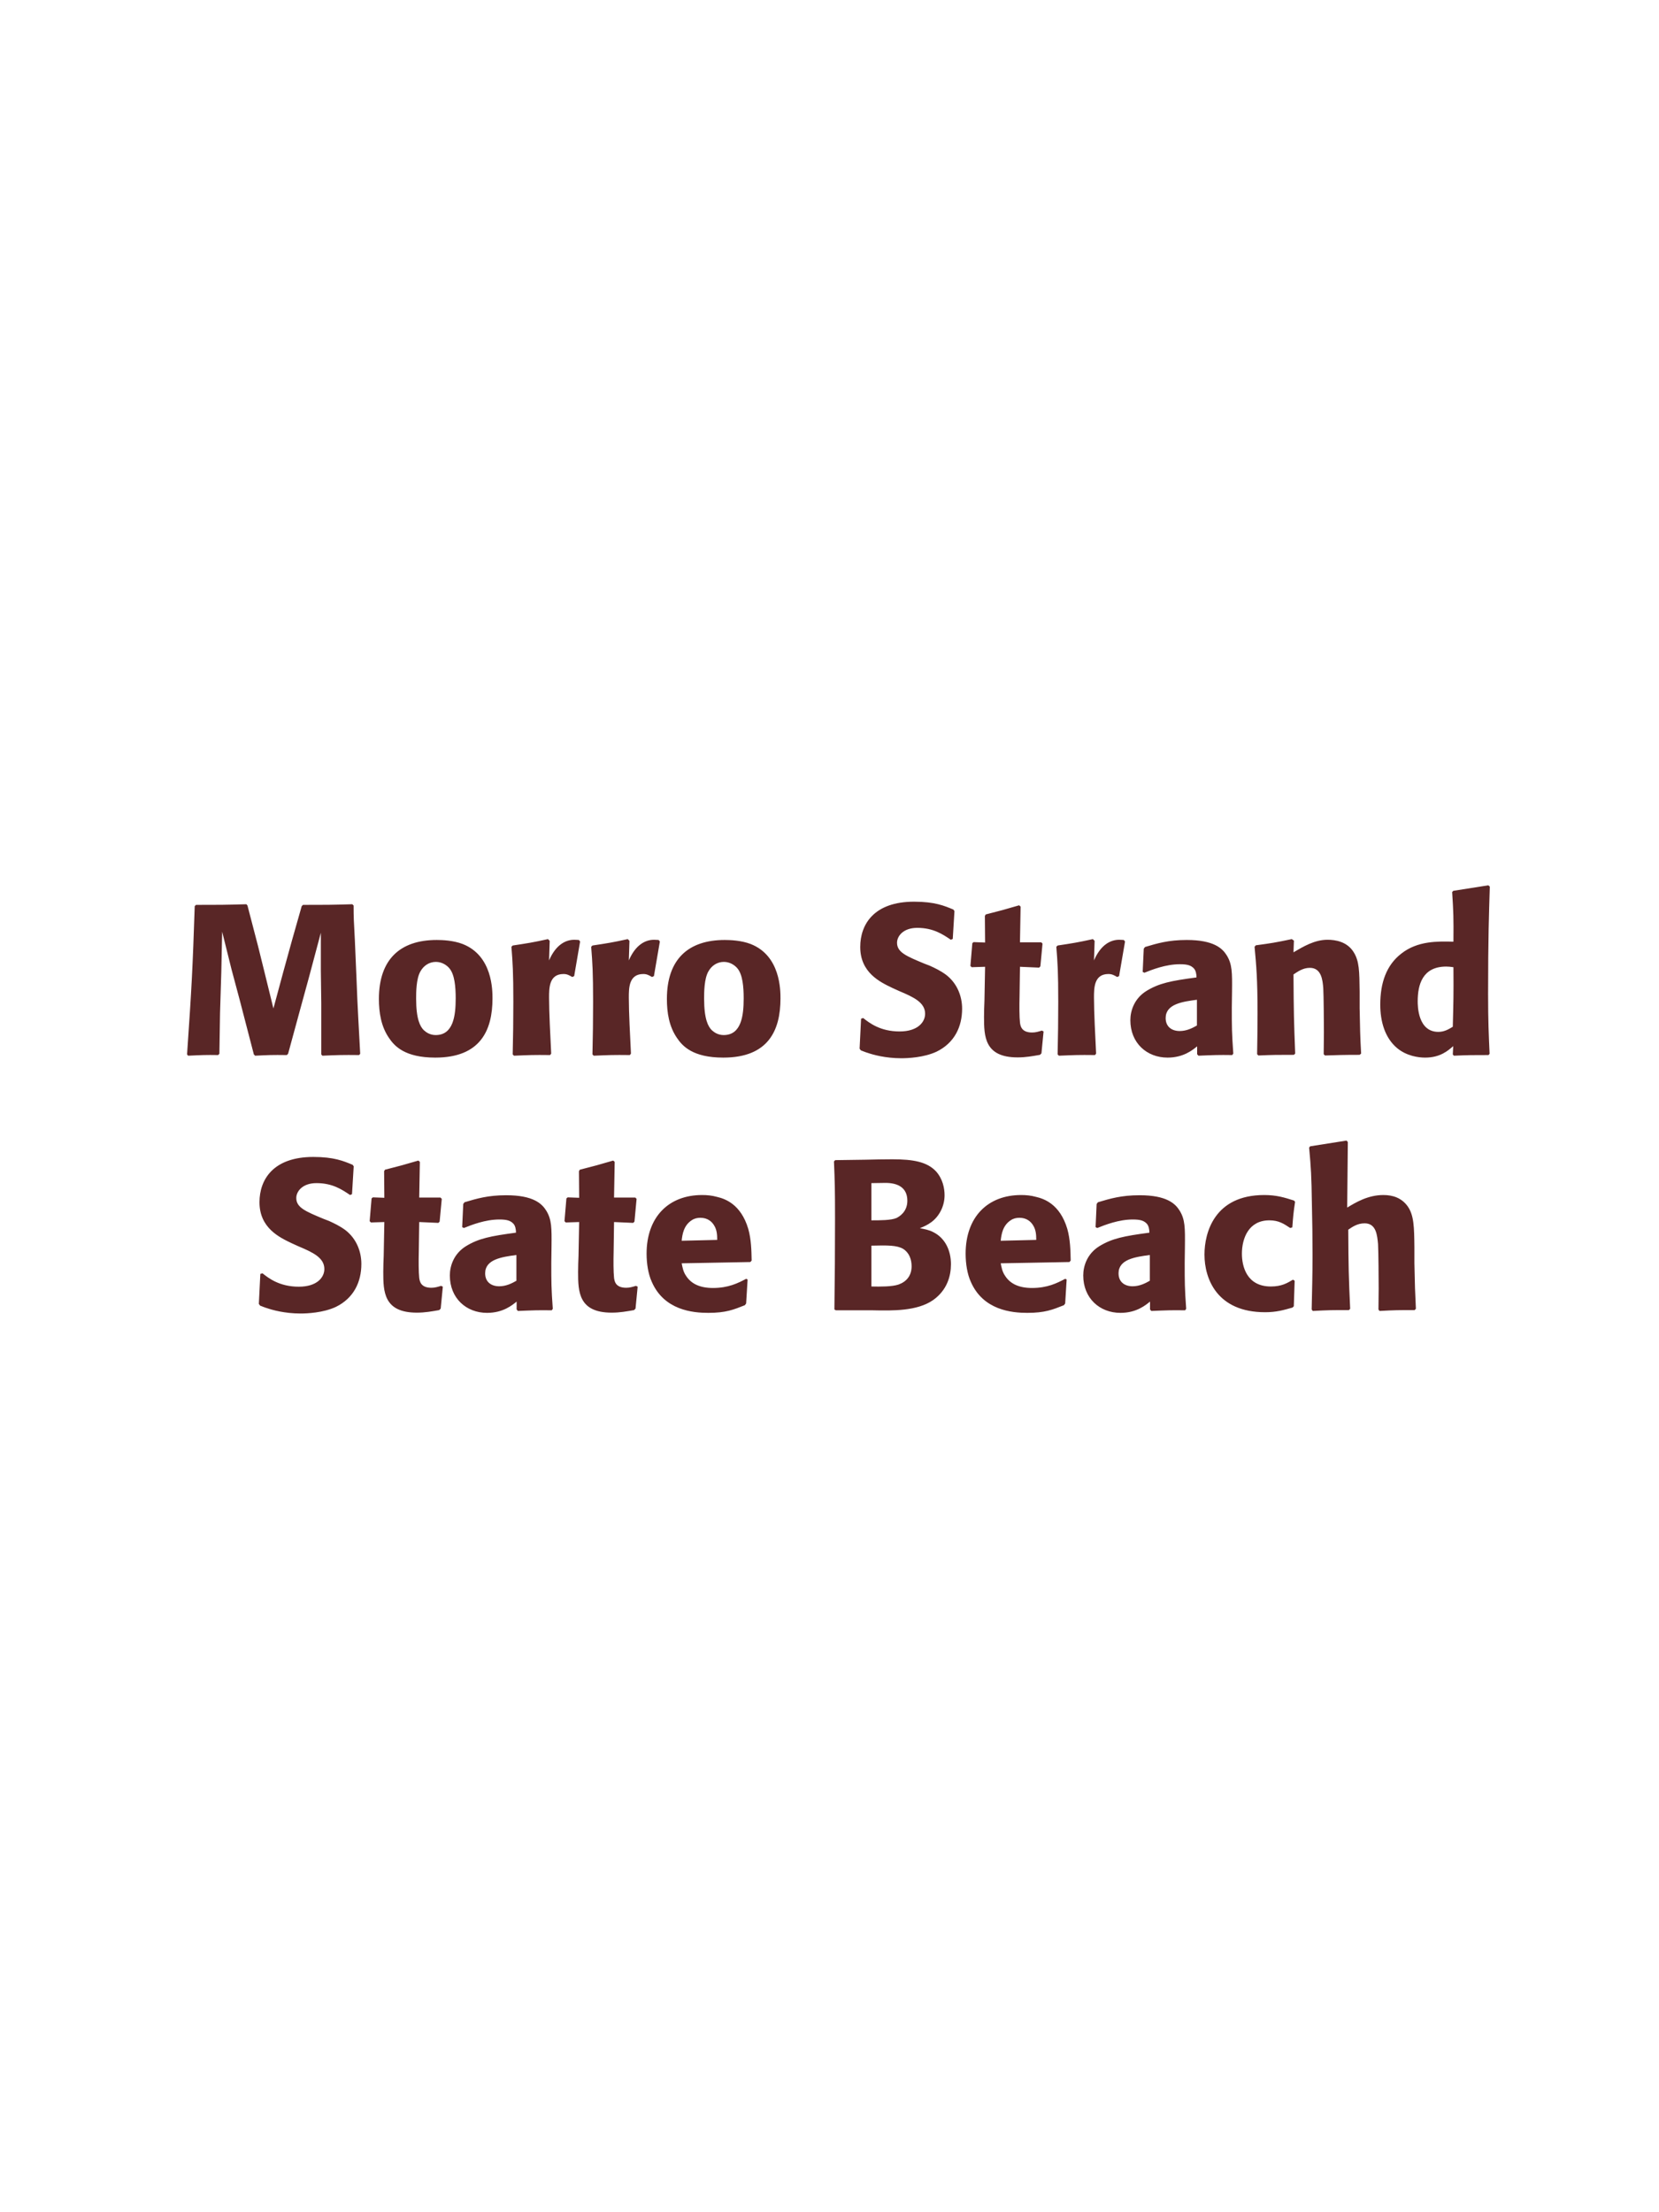 <?xml version="1.0" encoding="UTF-8"?>
<svg xmlns="http://www.w3.org/2000/svg" xmlns:xlink="http://www.w3.org/1999/xlink" width="975" height="1300" viewBox="0 0 975 1300">
<path fill-rule="nonzero" fill="rgb(34.902%, 14.902%, 14.902%)" fill-opacity="1" d="M 207.062 531.375 C 194.062 531.75 191.938 531.75 178.062 531.75 L 177.312 532.5 L 171.562 552.75 L 166.562 570.875 L 160.688 592.625 L 155.188 570.25 L 151.688 556.125 L 145.438 532.125 L 144.812 531.375 C 131.438 531.75 129.188 531.75 115.188 531.75 L 114.438 532.5 C 113.188 569.875 112.688 579.5 109.938 619.625 L 110.562 620.375 C 118.562 620 120.938 619.875 128.188 620 L 128.938 619.25 L 129.312 595.375 L 130.062 571.125 L 130.562 547.5 L 136.062 569.625 L 140.812 587.375 L 149.188 619.625 L 149.938 620.375 C 157.688 620 159.812 619.875 168.562 620 L 169.312 619.25 L 176.562 592.625 L 181.562 574.375 L 188.562 548.125 L 188.562 570.5 L 188.812 589.625 L 188.812 619.625 L 189.438 620.375 C 198.062 620 201.438 619.875 211.062 620 L 211.688 619.25 C 210.938 605 210.062 590.625 209.562 576.25 C 209.188 568.375 208.938 560.5 208.562 552.625 C 207.938 541 207.812 539.5 207.812 532.125 Z M 289.438 586.75 C 289.438 581.875 289.438 561.625 271.938 554.75 C 266.438 552.625 259.938 552.375 256.688 552.375 C 234.938 552.375 222.688 564 222.688 587 C 222.688 595 223.938 603.125 228.562 609.875 C 231.812 614.75 237.938 621.5 255.812 621.5 C 282.312 621.5 289.438 605.5 289.438 586.75 M 267.812 586.625 C 267.812 596.875 266.438 608.25 256.062 608.25 C 252.812 608.25 250.562 606.75 249.062 605.375 C 246.938 603.25 244.562 599 244.562 586.875 C 244.562 583.25 244.562 575.25 247.062 570.875 C 248.938 567.5 252.188 565.25 256.188 565.25 C 259.688 565.25 262.562 567.125 264.188 569.125 C 267.188 572.75 267.812 579.875 267.812 586.625 Z M 337.438 573.625 L 340.938 553.25 L 340.188 552.375 C 339.312 552.375 338.438 552.25 337.562 552.25 C 332.438 552.25 326.688 555.125 322.688 564.375 L 323.062 552.875 L 322.062 551.875 C 312.812 553.875 310.438 554.25 301.312 555.625 L 300.562 556.375 C 301.312 565.75 301.688 571.375 301.688 588.75 C 301.688 599 301.562 609.25 301.312 619.625 L 302.062 620.375 C 311.312 620 313.312 619.875 323.312 620 L 323.938 619.125 C 323.438 609 322.688 594.875 322.688 586.25 C 322.688 580.625 322.688 572.375 331.188 572.375 C 333.312 572.375 334.562 573.125 336.312 574.125 Z M 384.312 573.625 L 387.812 553.25 L 387.062 552.375 C 386.188 552.375 385.312 552.25 384.438 552.25 C 379.312 552.25 373.562 555.125 369.562 564.375 L 369.938 552.875 L 368.938 551.875 C 359.688 553.875 357.312 554.25 348.188 555.625 L 347.438 556.375 C 348.188 565.75 348.562 571.375 348.562 588.75 C 348.562 599 348.438 609.25 348.188 619.625 L 348.938 620.375 C 358.188 620 360.188 619.875 370.188 620 L 370.812 619.125 C 370.312 609 369.562 594.875 369.562 586.25 C 369.562 580.625 369.562 572.375 378.062 572.375 C 380.188 572.375 381.438 573.125 383.188 574.125 Z M 458.688 586.75 C 458.688 581.875 458.688 561.625 441.188 554.75 C 435.688 552.625 429.188 552.375 425.938 552.375 C 404.188 552.375 391.938 564 391.938 587 C 391.938 595 393.188 603.125 397.812 609.875 C 401.062 614.75 407.188 621.5 425.062 621.5 C 451.562 621.5 458.688 605.5 458.688 586.75 M 437.062 586.625 C 437.062 596.875 435.688 608.25 425.312 608.25 C 422.062 608.25 419.812 606.75 418.312 605.375 C 416.188 603.25 413.812 599 413.812 586.875 C 413.812 583.25 413.812 575.25 416.312 570.875 C 418.188 567.5 421.438 565.25 425.438 565.25 C 428.938 565.25 431.812 567.125 433.438 569.125 C 436.438 572.75 437.062 579.875 437.062 586.625 Z M 543.188 566.25 C 532.688 561.875 527.188 559.625 527.188 554 C 527.188 550.125 530.812 545.25 539.062 545.25 C 548.562 545.25 554.188 549.125 558.812 552.25 L 559.938 551.75 L 560.938 535.375 L 560.312 534.5 C 554.938 532.25 549.312 529.875 537.188 529.875 C 513.688 529.875 505.562 543.125 505.562 556.5 C 505.562 571.625 517.312 577.125 524.312 580.5 L 528.438 582.375 C 537.062 586 543.688 589.125 543.688 595.75 C 543.688 600.5 539.562 606.125 528.688 606.125 C 517.312 606.125 510.938 601.125 507.312 598.25 L 506.062 598.625 L 505.188 616.25 L 505.938 617.25 C 507.312 617.75 508.688 618.375 510.062 618.75 C 512.938 619.75 520.312 621.875 529.688 621.875 C 533.438 621.875 542.938 621.5 550.438 618 C 560.938 612.875 565.438 603.375 565.438 592.75 C 565.438 585.625 562.688 578 556.062 572.875 C 552.688 570.375 549.438 568.875 546.438 567.5 Z M 612.312 605.625 C 610.188 606.25 608.688 606.75 606.562 606.75 C 600.188 606.75 599.688 602.75 599.438 600.875 C 599.062 597.625 599.062 590.75 599.188 585.75 L 599.438 568.125 L 610.688 568.625 L 611.438 567.875 L 612.688 554.5 L 611.938 553.75 L 599.438 553.75 L 599.812 532.75 L 598.938 532 C 590.438 534.5 588.188 535.125 579.312 537.375 L 578.812 538.25 L 578.938 553.875 L 572.188 553.625 L 571.438 554.25 L 570.312 567.625 L 571.062 568.375 L 578.938 568.125 L 578.562 588 C 578.438 591.125 578.312 594.25 578.312 597.5 C 578.312 609 578.562 621.375 598.062 621.375 C 602.938 621.375 606.812 620.625 611.188 619.875 L 612.062 619 L 613.312 606.125 Z M 657.688 573.625 L 661.188 553.25 L 660.438 552.375 C 659.562 552.375 658.688 552.25 657.812 552.25 C 652.688 552.25 646.938 555.125 642.938 564.375 L 643.312 552.875 L 642.312 551.875 C 633.062 553.875 630.688 554.25 621.562 555.625 L 620.812 556.375 C 621.562 565.75 621.938 571.375 621.938 588.75 C 621.938 599 621.812 609.25 621.562 619.625 L 622.312 620.375 C 631.562 620 633.562 619.875 643.562 620 L 644.188 619.125 C 643.688 609 642.938 594.875 642.938 586.25 C 642.938 580.625 642.938 572.375 651.438 572.375 C 653.562 572.375 654.812 573.125 656.562 574.125 Z M 724.062 582.75 C 724.188 571.5 724.188 566.625 720.938 561.375 C 718.438 557.375 713.438 552.375 697.438 552.375 C 686.688 552.375 680.062 554.375 672.938 556.5 L 672.188 557.5 L 671.562 571.125 L 672.562 571.625 C 676.938 569.875 685.062 566.625 693.438 566.625 C 698.062 566.625 699.938 567.375 701.562 569 C 702.812 570.25 703.188 572.5 703.188 574.375 C 688.188 576.375 681.188 577.75 673.688 582.375 C 666.688 586.75 664.312 593.875 664.312 599.5 C 664.312 612.875 673.938 621.5 686.188 621.5 C 695.562 621.5 700.938 617 703.562 614.875 L 703.562 619.5 L 704.312 620.375 C 713.312 620 716.062 619.875 724.188 620 L 724.812 619.125 C 723.938 606.875 723.938 603.75 723.938 592 L 724.062 582.75 M 703.438 602.625 C 700.812 604.125 697.438 605.875 693.312 605.875 C 688.812 605.875 685.062 603.5 685.062 598.25 C 685.062 590 694.938 588.625 703.438 587.5 Z M 799.938 619.125 C 799.312 608.125 799.312 604.625 799.062 592.375 L 799.062 582.625 C 798.938 570.625 798.812 564.875 795.688 559.75 C 791.812 553.25 784.688 552.25 780.188 552.25 C 772.562 552.25 765.938 556.25 760.188 559.625 L 760.438 552.75 L 759.188 551.875 C 749.562 553.875 747.438 554.25 738.062 555.5 L 737.312 556.375 C 738.312 567.25 739.062 575.125 739.062 595.5 C 739.062 603.5 738.938 611.5 738.812 619.5 L 739.562 620.25 C 748.562 619.875 750.438 619.875 760.438 619.875 L 761.188 619.125 C 760.438 599.875 760.312 595 760.188 572.625 C 762.812 570.875 765.812 568.75 769.812 568.75 C 776.688 568.75 777.312 576.125 777.688 580.625 C 777.938 584.75 778.062 601.875 778.062 606.625 C 778.062 610.875 777.938 615.25 777.938 619.5 L 778.688 620.25 C 786.938 620 789.062 619.875 799.062 619.875 Z M 875.438 619.25 C 874.938 608 874.562 600.5 874.562 584.125 C 874.562 551.125 875.062 537.5 875.562 521 L 874.688 520.25 L 854.062 523.5 L 853.438 524.25 C 854.188 536 854.312 539.125 854.188 553.375 C 844.812 553.125 833.062 552.875 823.562 560.375 C 814.812 567.125 811.188 577.5 811.188 590.375 C 811.188 600.125 813.812 609.875 821.188 616 C 826.688 620.5 833.438 621.5 837.562 621.5 C 846.438 621.5 851.062 617.375 854.062 614.75 L 853.812 619.625 L 854.438 620.375 C 863.062 620 865.438 620 874.812 620 L 875.438 619.25 M 854.188 568.375 C 854.312 585 854.188 588.25 853.812 603.375 C 851.312 604.875 848.812 606.375 845.312 606.375 C 833.188 606.375 833.188 590.875 833.188 588.375 C 833.188 578.75 835.938 568 849.938 568 C 851.312 568 852.438 568.125 854.188 568.375 Z M 882.188 620 "/>
<path fill-rule="nonzero" fill="rgb(34.902%, 14.902%, 14.902%)" fill-opacity="1" d="M 190.125 716.25 C 179.625 711.875 174.125 709.625 174.125 704 C 174.125 700.125 177.75 695.25 186 695.25 C 195.5 695.25 201.125 699.125 205.75 702.25 L 206.875 701.75 L 207.875 685.375 L 207.25 684.5 C 201.875 682.25 196.25 679.875 184.125 679.875 C 160.625 679.875 152.5 693.125 152.5 706.5 C 152.5 721.625 164.25 727.125 171.25 730.5 L 175.375 732.375 C 184 736 190.625 739.125 190.625 745.75 C 190.625 750.5 186.5 756.125 175.625 756.125 C 164.25 756.125 157.875 751.125 154.25 748.25 L 153 748.625 L 152.125 766.25 L 152.875 767.25 C 154.25 767.75 155.625 768.375 157 768.75 C 159.875 769.75 167.25 771.875 176.625 771.875 C 180.375 771.875 189.875 771.5 197.375 768 C 207.875 762.875 212.375 753.375 212.375 742.75 C 212.375 735.625 209.625 728 203 722.875 C 199.625 720.375 196.375 718.875 193.375 717.5 Z M 259.25 755.625 C 257.125 756.25 255.625 756.75 253.5 756.75 C 247.125 756.75 246.625 752.75 246.375 750.875 C 246 747.625 246 740.75 246.125 735.75 L 246.375 718.125 L 257.625 718.625 L 258.375 717.875 L 259.625 704.5 L 258.875 703.75 L 246.375 703.75 L 246.75 682.75 L 245.875 682 C 237.375 684.5 235.125 685.125 226.25 687.375 L 225.75 688.25 L 225.875 703.875 L 219.125 703.625 L 218.375 704.25 L 217.25 717.625 L 218 718.375 L 225.875 718.125 L 225.5 738 C 225.375 741.125 225.25 744.25 225.25 747.5 C 225.25 759 225.5 771.375 245 771.375 C 249.875 771.375 253.75 770.625 258.125 769.875 L 259 769 L 260.25 756.125 Z M 324.125 732.75 C 324.25 721.5 324.25 716.625 321 711.375 C 318.5 707.375 313.5 702.375 297.5 702.375 C 286.75 702.375 280.125 704.375 273 706.5 L 272.25 707.5 L 271.625 721.125 L 272.625 721.625 C 277 719.875 285.125 716.625 293.5 716.625 C 298.125 716.625 300 717.375 301.625 719 C 302.875 720.25 303.25 722.5 303.25 724.375 C 288.25 726.375 281.25 727.75 273.75 732.375 C 266.75 736.75 264.375 743.875 264.375 749.5 C 264.375 762.875 274 771.5 286.25 771.5 C 295.625 771.5 301 767 303.625 764.875 L 303.625 769.5 L 304.375 770.375 C 313.375 770 316.125 769.875 324.25 770 L 324.875 769.125 C 324 756.875 324 753.75 324 742 L 324.125 732.75 M 303.5 752.625 C 300.875 754.125 297.5 755.875 293.375 755.875 C 288.875 755.875 285.125 753.5 285.125 748.25 C 285.125 740 295 738.625 303.5 737.5 Z M 373.75 755.625 C 371.625 756.25 370.125 756.75 368 756.75 C 361.625 756.75 361.125 752.75 360.875 750.875 C 360.5 747.625 360.5 740.75 360.625 735.75 L 360.875 718.125 L 372.125 718.625 L 372.875 717.875 L 374.125 704.5 L 373.375 703.75 L 360.875 703.75 L 361.25 682.75 L 360.375 682 C 351.875 684.5 349.625 685.125 340.75 687.375 L 340.25 688.25 L 340.375 703.875 L 333.625 703.625 L 332.875 704.25 L 331.75 717.625 L 332.5 718.375 L 340.375 718.125 L 340 738 C 339.875 741.125 339.75 744.25 339.75 747.5 C 339.75 759 340 771.375 359.5 771.375 C 364.375 771.375 368.25 770.625 372.625 769.875 L 373.5 769 L 374.75 756.125 Z M 438.5 751.5 C 433.75 754 428.125 756.875 419 756.875 C 411.5 756.875 406.375 754.5 403.375 750 C 401.5 747.375 401.125 744.875 400.625 742.375 L 441 741.625 L 441.75 740.75 C 441.625 734.625 441.5 728.375 439.75 722.125 C 435.375 707.375 425.75 704.375 421.5 703.375 C 418.375 702.5 415.5 702.25 412.625 702.25 C 393 702.25 380 715.125 380 736.75 C 380 742.625 381 748.75 383 753.125 C 390.25 770 407.25 771.5 416.25 771.5 C 426.625 771.5 431.125 769.625 437.75 767 L 438.5 766 L 439.375 751.875 L 438.5 751.5 M 400.625 729.125 C 401 725.25 401.875 720 406.625 717 C 408.125 716 409.875 715.625 411.625 715.625 C 415.75 715.625 418.25 717.75 419.625 720 C 421.375 722.75 421.5 725.75 421.5 728.625 Z M 513 770 C 524.625 770.25 539 770.5 548.375 764 C 556.625 758.125 558.875 749.875 558.875 742.875 C 558.875 734.875 555.5 727.5 548.375 724 C 546 722.75 543.25 722.25 540.625 721.75 C 544.875 720 549.875 717.75 553.125 711.125 C 554.5 708.25 555.125 705.25 555.125 702.375 C 555.125 698.375 554.125 692.875 550.125 688.375 C 544.875 682.75 536.75 681.25 524.5 681.25 C 520.25 681.25 512.625 681.375 508.375 681.5 L 490.875 681.75 L 490.125 682.5 C 490.625 694.5 490.75 699.125 490.75 716.375 C 490.75 734.125 490.625 751.75 490.375 769.5 L 491.25 770 L 513 770 M 512.125 732 C 521.625 731.75 527.125 731.75 530.75 733.875 C 534.375 736.125 535.75 740.125 535.75 744.125 C 535.75 749.75 532.625 753.25 528 754.875 C 524.25 756.125 517.5 756.125 512.125 756 L 512.125 732 M 512.125 695.25 C 514.75 695.25 518.25 695.125 520.375 695.125 C 527.125 695.125 533.25 697.5 533.25 705.625 C 533.25 712.25 528.375 715 526.875 715.75 C 523.75 717.125 517.125 717.125 512.125 717.125 Z M 626 751.5 C 621.25 754 615.625 756.875 606.5 756.875 C 599 756.875 593.875 754.5 590.875 750 C 589 747.375 588.625 744.875 588.125 742.375 L 628.5 741.625 L 629.25 740.75 C 629.125 734.625 629 728.375 627.25 722.125 C 622.875 707.375 613.25 704.375 609 703.375 C 605.875 702.5 603 702.25 600.125 702.25 C 580.5 702.25 567.5 715.125 567.5 736.75 C 567.5 742.625 568.5 748.75 570.5 753.125 C 577.75 770 594.75 771.5 603.75 771.5 C 614.125 771.5 618.625 769.625 625.25 767 L 626 766 L 626.875 751.875 L 626 751.5 M 588.125 729.125 C 588.5 725.25 589.375 720 594.125 717 C 595.625 716 597.375 715.625 599.125 715.625 C 603.25 715.625 605.75 717.75 607.125 720 C 608.875 722.75 609 725.75 609 728.625 Z M 696.375 732.75 C 696.5 721.5 696.5 716.625 693.25 711.375 C 690.75 707.375 685.75 702.375 669.75 702.375 C 659 702.375 652.375 704.375 645.25 706.5 L 644.5 707.5 L 643.875 721.125 L 644.875 721.625 C 649.25 719.875 657.375 716.625 665.75 716.625 C 670.375 716.625 672.25 717.375 673.875 719 C 675.125 720.25 675.5 722.5 675.5 724.375 C 660.5 726.375 653.5 727.75 646 732.375 C 639 736.75 636.625 743.875 636.625 749.5 C 636.625 762.875 646.25 771.5 658.5 771.5 C 667.875 771.5 673.25 767 675.875 764.875 L 675.875 769.5 L 676.625 770.375 C 685.625 770 688.375 769.875 696.5 770 L 697.125 769.125 C 696.25 756.875 696.25 753.75 696.25 742 L 696.375 732.75 M 675.75 752.625 C 673.125 754.125 669.75 755.875 665.625 755.875 C 661.125 755.875 657.375 753.5 657.375 748.25 C 657.375 740 667.25 738.625 675.75 737.5 Z M 759.875 752 C 756.5 754 753.25 756 746.875 756 C 732.75 756 729.875 744.25 729.875 736.75 C 729.875 727.625 733.875 717.125 746 717.125 C 751.5 717.125 754.5 719.125 758.25 721.625 L 759.5 721.25 C 760 714.625 760.125 712.875 761.125 706.25 L 760.5 705.5 C 755 703.75 750.25 702.25 743 702.25 C 713.625 702.25 707.875 724.5 707.875 737.25 C 707.875 751.625 715.375 771.125 743.5 771.125 C 750.125 771.125 754.375 769.875 759.625 768.375 L 760.375 767.625 L 760.875 752.625 Z M 832.125 769.125 C 831.625 758.875 831.5 755.375 831.25 742.375 L 831.25 733 C 831.125 721.125 831 714.25 827.375 709 C 823.75 703.875 818.5 702.25 813 702.25 C 803.875 702.25 796.75 706.625 791.75 709.625 L 792.125 671.125 L 791.375 670.25 L 770 673.625 L 769.375 674.375 C 770.5 686.5 770.75 691 771 707.125 C 771.25 717.25 771.375 727.375 771.375 737.5 C 771.375 749.875 771.125 757.25 770.875 769.5 L 771.5 770.375 C 780.75 769.875 782.625 769.875 792.75 769.875 L 793.5 769.125 C 792.625 750.375 792.5 744.75 792.375 722.625 C 794.75 721 797.75 718.875 802 718.875 C 808.875 718.875 809.375 726 809.875 731 C 810.125 734.875 810.25 752.625 810.25 757.25 C 810.25 761.375 810.125 765.375 810.125 769.5 L 810.75 770.375 C 819.75 769.875 821.75 769.875 831.375 769.875 Z M 838.875 770 "/>
</svg>
